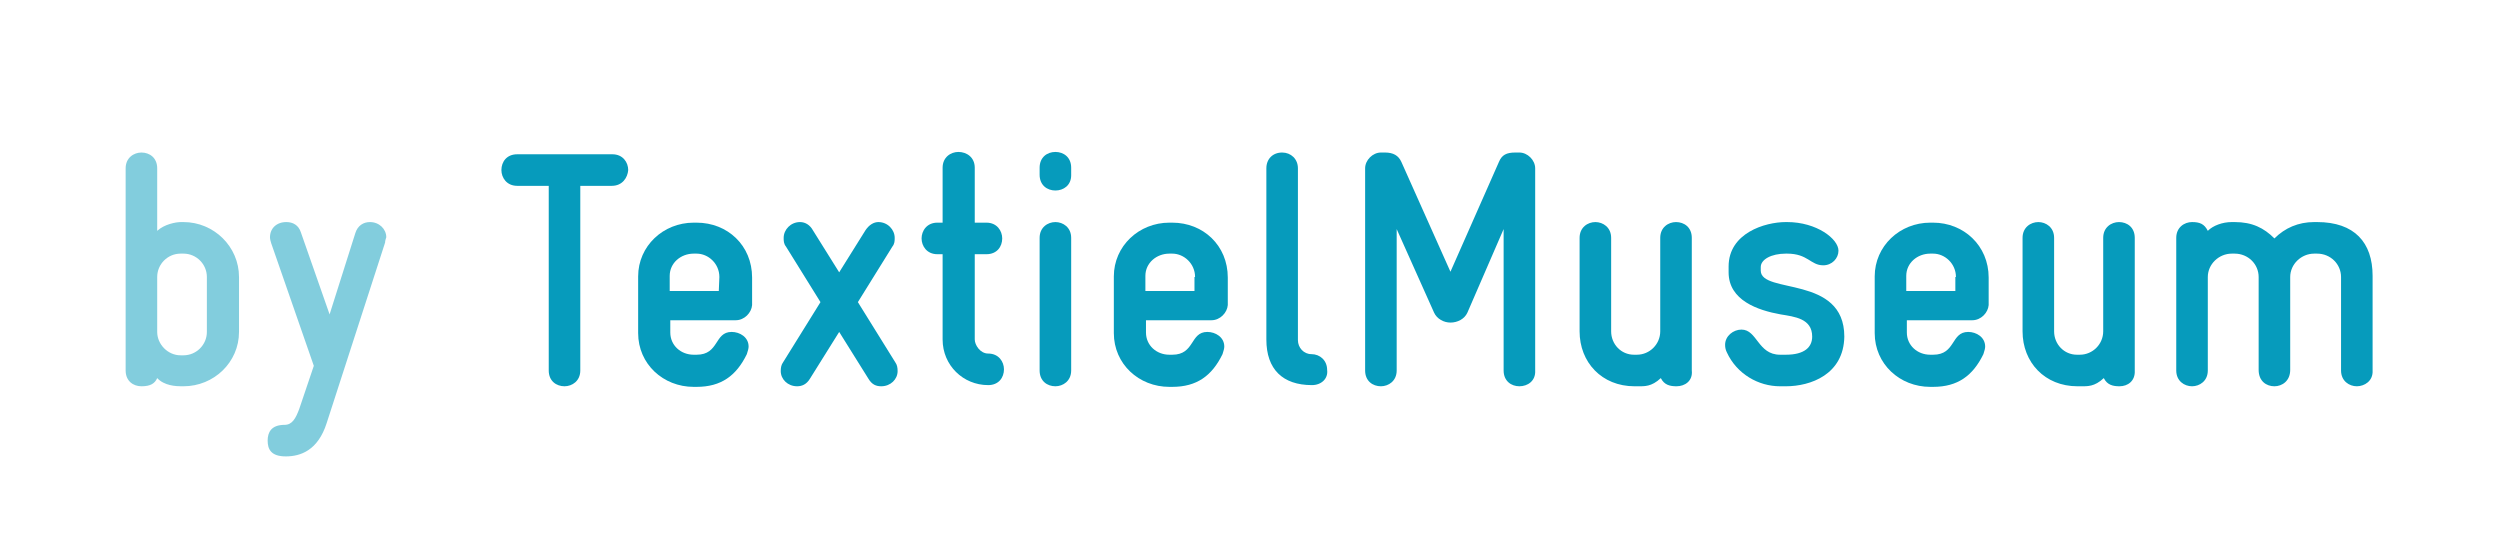 <?xml version="1.0" encoding="utf-8"?>
<!-- Generator: Adobe Illustrator 23.1.1, SVG Export Plug-In . SVG Version: 6.00 Build 0)  -->
<svg version="1.1" id="Layer_1" xmlns="http://www.w3.org/2000/svg" xmlns:xlink="http://www.w3.org/1999/xlink" x="0px" y="0px"
	 width="427.8px" height="95.1px" viewBox="0 0 427.8 95.1" style="enable-background:new 0 0 427.8 95.1;" xml:space="preserve">
<style type="text/css">
	.st0{fill:#069BBC;}
	.st1{opacity:0.5;}
</style>
<g>
	<g>
		<path class="st0" d="M104.7,31.8h-5.4v31.6c0,1.8-1.4,2.7-2.7,2.7c-1.4,0-2.7-0.9-2.7-2.7V31.8h-5.4c-1.8,0-2.7-1.4-2.7-2.7
			c0-1.4,0.9-2.7,2.7-2.7h16.3c1.8,0,2.7,1.4,2.7,2.7C107.4,30.4,106.5,31.8,104.7,31.8z"/>
		<path class="st0" d="M125.9,54.8h-11.2v2.1c0,2.2,1.8,3.8,4,3.8h0.5c3.9,0,3-3.9,6-3.9c1.4,0,2.9,0.9,2.9,2.5
			c0,0.3-0.1,0.7-0.3,1.3c-1.8,3.7-4.4,5.6-8.6,5.6h-0.5c-5.2,0-9.5-3.9-9.5-9.2v-9.7c0-5.2,4.3-9.2,9.5-9.2h0.5
			c5.3,0,9.5,3.9,9.5,9.4v4.7C128.6,53.5,127.4,54.8,125.9,54.8z M123.1,47.4c0-2.3-1.9-4-3.9-4h-0.5c-2.2,0-4.1,1.6-4.1,3.8v2.6
			h8.4L123.1,47.4L123.1,47.4z"/>
		<path class="st0" d="M150.8,66.1c-0.9,0-1.6-0.3-2.2-1.3l-5-8l-5,8c-0.6,1-1.4,1.3-2.2,1.3c-1.6,0-2.8-1.2-2.8-2.6
			c0-0.6,0.1-1.1,0.4-1.5l6.4-10.3l-5.9-9.5c-0.4-0.5-0.4-1-0.4-1.5c0-1.4,1.2-2.7,2.8-2.7c0.9,0,1.7,0.5,2.2,1.4l4.5,7.2l4.5-7.2
			c0.6-0.9,1.4-1.4,2.2-1.4c1.6,0,2.8,1.3,2.8,2.7c0,0.5,0,1-0.4,1.5l-5.9,9.5l6.4,10.3c0.3,0.4,0.4,0.9,0.4,1.5
			C153.6,64.9,152.4,66.1,150.8,66.1z"/>
		<path class="st0" d="M169.1,65.9c-4.3,0-7.8-3.4-7.8-7.8V43.5h-0.9c-1.8,0-2.7-1.4-2.7-2.7s0.9-2.7,2.7-2.7h0.9v-9.4
			c0-1.8,1.4-2.7,2.7-2.7c1.4,0,2.8,0.9,2.8,2.7v9.4h2c1.8,0,2.7,1.4,2.7,2.7c0,1.4-0.9,2.7-2.7,2.7h-2v14.6c0,0.9,0.9,2.4,2.3,2.4
			c1.8,0,2.7,1.4,2.7,2.7C171.8,64.6,170.9,65.9,169.1,65.9z"/>
		<path class="st0" d="M180.6,66.1c-1.4,0-2.7-0.9-2.7-2.7V40.7c0-1.8,1.4-2.7,2.7-2.7s2.7,0.9,2.7,2.7v22.7
			C183.3,65.2,181.9,66.1,180.6,66.1z M180.6,32.6c-1.4,0-2.7-0.9-2.7-2.7v-1.2c0-1.8,1.3-2.7,2.7-2.7s2.7,0.9,2.7,2.7V30
			C183.3,31.7,182,32.6,180.6,32.6z"/>
		<path class="st0" d="M207.3,54.8h-11.2v2.1c0,2.2,1.8,3.8,4,3.8h0.5c3.9,0,3-3.9,6-3.9c1.4,0,2.9,0.9,2.9,2.5
			c0,0.3-0.1,0.7-0.3,1.3c-1.8,3.7-4.4,5.6-8.6,5.6h-0.5c-5.2,0-9.5-3.9-9.5-9.2v-9.7c0-5.2,4.3-9.2,9.5-9.2h0.5
			c5.3,0,9.5,3.9,9.5,9.4v4.7C210,53.5,208.8,54.8,207.3,54.8z M204.5,47.4c0-2.3-1.9-4-3.9-4h-0.5c-2.2,0-4.1,1.6-4.1,3.8v2.6h8.4
			v-2.4H204.5z"/>
		<path class="st0" d="M224.5,65.9c-5,0-7.8-2.7-7.8-7.8V28.8c0-1.6,1.1-2.7,2.7-2.7c1.5,0,2.7,1.1,2.7,2.7v29.4
			c0,1.3,1,2.4,2.3,2.4c1.5,0,2.7,1.1,2.7,2.7C227.3,64.8,226.1,65.9,224.5,65.9z"/>
		<path class="st0" d="M260,66.1c-1.4,0-2.7-0.9-2.7-2.7V39.2l-6.2,14.3c-0.5,1.1-1.7,1.7-2.9,1.7c-1.1,0-2.3-0.6-2.8-1.7L239,39.2
			v24.2c0,1.8-1.4,2.7-2.7,2.7c-1.4,0-2.7-0.9-2.7-2.7V28.8c0-1.4,1.3-2.7,2.7-2.7h0.7c1.4,0,2.3,0.5,2.8,1.6l8.4,18.8l8.3-18.8
			c0.5-1.2,1.3-1.6,2.8-1.6h0.7c1.4,0,2.7,1.3,2.7,2.7v34.6C262.8,65.2,261.4,66.1,260,66.1z"/>
		<path class="st0" d="M286.9,66.1c-1.1,0-2.1-0.2-2.7-1.4c-1.6,1.5-2.8,1.4-4,1.4h-0.5c-5.6,0-9.4-4.1-9.4-9.4v-16
			c0-1.8,1.4-2.7,2.7-2.7c1.3,0,2.7,0.9,2.7,2.7v16c0,2.2,1.7,4,3.9,4h0.5c2.2,0,4-1.8,4-4v-16c0-1.8,1.4-2.7,2.7-2.7
			c1.4,0,2.7,0.9,2.7,2.7v22.7C289.7,65.2,288.3,66.1,286.9,66.1z"/>
		<path class="st0" d="M305.6,66.1h-1c-3.7,0-7.4-2.1-9.1-5.8c-0.2-0.4-0.3-0.8-0.3-1.3c0-1.5,1.4-2.6,2.8-2.6
			c2.7,0,2.8,4.3,6.6,4.3h1c3.2,0,4.5-1.3,4.5-3.1c0-3.1-3-3.4-5.4-3.8c-3.9-0.7-8.9-2.4-8.9-7.2v-1c0-5.7,6.2-7.6,9.8-7.6h0.2
			c5.1,0,8.8,2.9,8.8,4.9c0,1.3-1.1,2.5-2.6,2.5c-2.2,0-2.6-2-6.2-2h-0.2c-2.5,0-4.3,1-4.3,2.3v0.6c0,4.1,14.3,0.7,14.3,11.3
			C315.5,64.1,309.8,66.1,305.6,66.1z"/>
		<path class="st0" d="M337.5,54.8h-11.2v2.1c0,2.2,1.8,3.8,4,3.8h0.5c3.9,0,3-3.9,6-3.9c1.4,0,2.9,0.9,2.9,2.5
			c0,0.3-0.1,0.7-0.3,1.3c-1.8,3.7-4.4,5.6-8.6,5.6h-0.5c-5.2,0-9.5-3.9-9.5-9.2v-9.7c0-5.2,4.3-9.2,9.5-9.2h0.5
			c5.2,0,9.5,3.9,9.5,9.4v4.7C340.2,53.5,339,54.8,337.5,54.8z M334.7,47.4c0-2.3-1.9-4-3.9-4h-0.5c-2.2,0-4.1,1.6-4.1,3.8v2.6h8.4
			v-2.4H334.7z"/>
		<path class="st0" d="M362.7,66.1c-1.1,0-2.1-0.2-2.7-1.4c-1.6,1.5-2.8,1.4-4,1.4h-0.5c-5.6,0-9.4-4.1-9.4-9.4v-16
			c0-1.8,1.4-2.7,2.7-2.7c1.3,0,2.7,0.9,2.7,2.7v16c0,2.2,1.7,4,3.9,4h0.5c2.2,0,4-1.8,4-4v-16c0-1.8,1.4-2.7,2.7-2.7
			c1.4,0,2.7,0.9,2.7,2.7v22.7C365.4,65.2,364.1,66.1,362.7,66.1z"/>
		<path class="st0" d="M403.3,66.1c-1.3,0-2.7-0.9-2.7-2.7v-16c0-2.2-1.8-4-4.1-4H396c-2.2,0-4.1,1.8-4.1,4v15.9
			c0,1.9-1.4,2.8-2.7,2.8c-1.4,0-2.7-0.9-2.7-2.8V47.4c0-2.2-1.8-4-4.1-4h-0.5c-2.2,0-4.1,1.8-4.1,4v16c0,1.8-1.4,2.7-2.7,2.7
			c-1.3,0-2.7-0.9-2.7-2.7V40.7c0-1.8,1.4-2.7,2.7-2.7c1.3,0,2.1,0.3,2.7,1.5c0.9-0.9,2.5-1.5,4.1-1.5h0.5c3,0,5,1,6.8,2.8
			C391,39,393.3,38,396,38h0.5c6.4,0,9.5,3.5,9.5,9.2v16.2C406.1,65.2,404.6,66.1,403.3,66.1z"/>
		<g class="st1">
			<g>
				<path class="st0" d="M31.4,66.1H31c-0.9,0-2.9-0.1-4.1-1.4c-0.4,0.9-1.1,1.4-2.7,1.4c-1.4,0-2.7-0.9-2.7-2.7V28.8
					c0-1.8,1.4-2.7,2.7-2.7c1.4,0,2.7,0.9,2.7,2.7v10.7C28.1,38.4,30,38,31,38h0.4c5.2,0,9.5,4.2,9.5,9.4v9.4
					C40.9,62,36.6,66.1,31.4,66.1z M35.4,47.4c0-2.2-1.8-4-4-4h-0.5c-2.2,0-4,1.8-4,4v9.4c0,2.1,1.8,4,4,4h0.5c2.2,0,4-1.8,4-4V47.4
					z"/>
				<path class="st0" d="M65.9,41.5l-10,30.9c-1.5,4.7-4.5,5.7-7,5.7s-3.1-1.2-3.1-2.7c0-1.4,0.6-2.7,2.9-2.7c1.3,0,1.9-1.1,2.5-2.7
					l2.5-7.4l-7.3-21c-0.1-0.3-0.2-0.7-0.2-1c0-1.5,1.1-2.6,2.8-2.6c1.1,0,2.1,0.5,2.5,1.8l4.9,14l4.4-13.9c0.4-1.3,1.4-1.9,2.5-1.9
					c1.6,0,2.8,1.2,2.8,2.6C66,40.9,65.9,41.2,65.9,41.5z"/>
			</g>
		</g>
	</g>
</g>
</svg>
